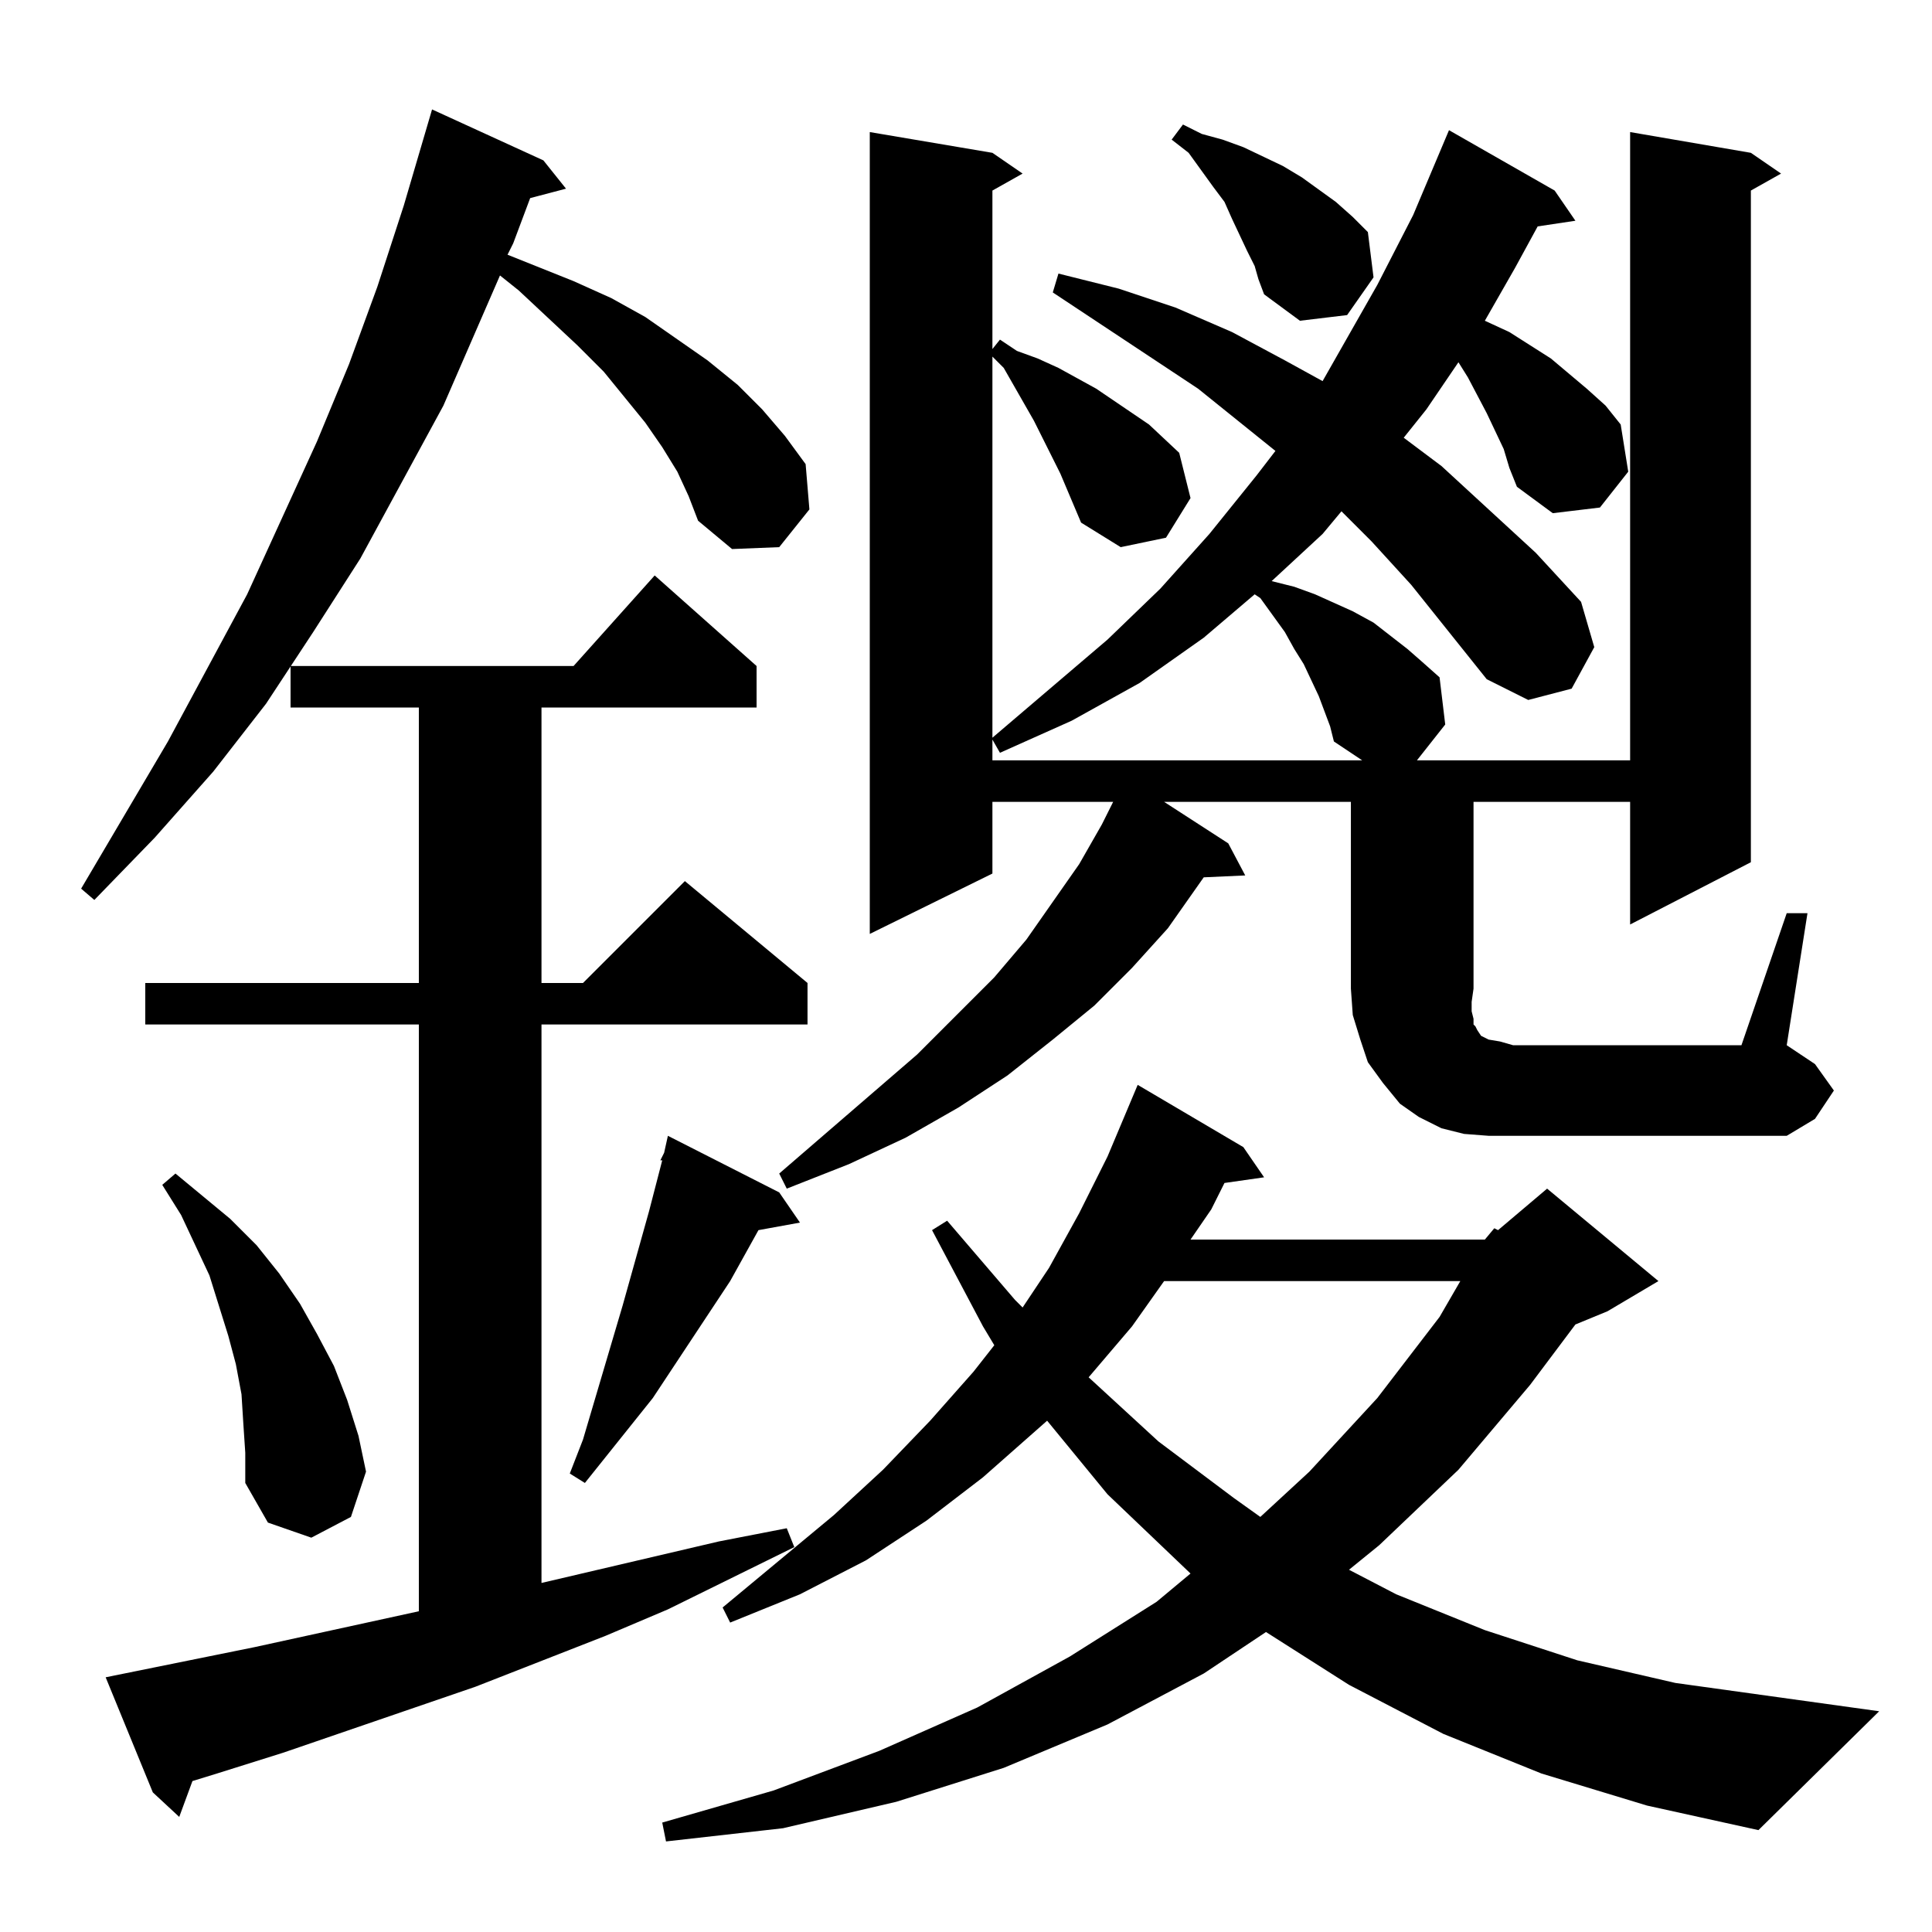 <?xml version="1.0" standalone="no"?>
<!DOCTYPE svg PUBLIC "-//W3C//DTD SVG 1.1//EN" "http://www.w3.org/Graphics/SVG/1.1/DTD/svg11.dtd" >
<svg xmlns="http://www.w3.org/2000/svg" xmlns:xlink="http://www.w3.org/1999/xlink" version="1.1" viewBox="0 -144 1024 1024">
  <g transform="matrix(1 0 0 -1 0 880)">
   <path fill="currentColor"
d="M787 367l5 6l2 -1l26 22l59 -49l-27 -16l-17 -7l-24 -32l-38 -45l-42 -40l-16 -13l25 -13l47 -19l49 -16l52 -12l108 -15l-64 -63l-59 13l-56 17l-52 21l-50 26l-44 28l-33 -22l-51 -27l-55 -23l-57 -18l-60 -14l-62 -7l-2 10l59 17l56 21l52 23l49 27l46 29l18 15
l-44 42l-32 39l-34 -30l-30 -23l-32 -21l-35 -18l-37 -15l-4 8l59 49l26 24l25 26l23 26l11 14l-6 10l-27 51l8 5l36 -42l4 -4l14 21l16 29l15 30l16 38l56 -33l11 -16l-21 -3l-7 -14l-11 -16h156zM56 135l79 16l87 19v311h-145v22h145v146h-68v22h150l43 48l54 -48v-22
h-114v-146h22l54 54l65 -54v-22h-141v-296l94 22l36 7l4 -10l-67 -33l-33 -14l-69 -27l-102 -35l-35 -11l-13 -4l-7 -19l-14 13zM129 269l-1 16l-3 16l-4 15l-10 32l-15 32l-10 16l7 6l29 -24l14 -14l12 -15l11 -16l9 -16l9 -17l7 -18l6 -19l4 -19l-8 -24l-21 -11l-23 8
l-12 21v16zM617 345l-17 -24l-23 -27l37 -34l40 -30l14 -10l26 24l36 39l33 43l11 19h-157zM413 392l11 -16l-22 -4l-15 -27l-41 -62l-36 -45l-8 5l7 18l21 71l14 50l7 27h-1l2 4l2 9zM947 540h11l-11 -70l15 -10l10 -14l-10 -15l-15 -9h-158l-13 1l-12 3l-12 6l-10 7l-9 11
l-8 11l-4 12l-4 13l-1 14v99h-99l34 -22l9 -17l-22 -1l-19 -27l-19 -21l-20 -20l-22 -18l-24 -19l-26 -17l-28 -16l-30 -14l-33 -13l-4 8l73 63l41 41l17 20l28 40l12 21l6 12h-64v-38l-65 -32v425l65 -11l16 -11l-16 -9v-84l4 5l9 -6l11 -4l11 -5l20 -11l28 -19l16 -15
l6 -24l-13 -21l-24 -5l-21 13l-11 26l-14 28l-16 28l-6 6v-202l61 52l28 27l26 29l25 31l10 13l-41 33l-77 51l3 10l32 -8l30 -10l30 -13l28 -15l20 -11l29 51l19 37l19 45l56 -32l11 -16l-20 -3l-12 -22l-16 -28l13 -6l22 -14l19 -16l10 -9l8 -10l4 -25l-15 -19l-25 -3
l-19 14l-4 10l-3 10l-9 19l-10 19l-5 8l-17 -25l-12 -15l20 -15l50 -46l24 -26l7 -24l-12 -22l-23 -6l-22 11l-40 50l-21 23l-16 16l-10 -12l-27 -25l12 -3l11 -4l20 -9l11 -6l18 -14l8 -7l9 -8l3 -25l-15 -19h113v333l64 -11l16 -11l-16 -9v-356l-64 -33v65h-83v-99l-1 -7
v-5l1 -4v-3l1 -1l1 -2l2 -3l4 -2l6 -1l7 -2h121zM359 774l-8 13l-9 13l-22 27l-14 14l-31 29l-10 8l-30 -69l-44 -81l-25 -39l-25 -38l-28 -36l-31 -35l-32 -33l-7 6l46 78l42 78l37 81l17 41l15 41l14 43l15 51l59 -27l12 -15l-19 -5l-9 -24l-3 -6l35 -14l20 -9l18 -10
l33 -23l16 -13l13 -13l12 -14l11 -15l2 -24l-16 -20l-25 -1l-18 15l-5 13zM702 647l-3 8l-8 17l-5 8l-5 9l-13 18l-3 2l-27 -23l-34 -24l-36 -20l-38 -17l-4 7v-11h196l-15 10l-2 8zM665 883l-4 8l-8 17l-4 9l-6 8l-13 18l-9 7l6 8l10 -5l11 -3l11 -4l21 -10l10 -6l18 -13
l9 -8l8 -8l3 -24l-14 -20l-25 -3l-19 14l-3 8z" />
  </g>

</svg>
